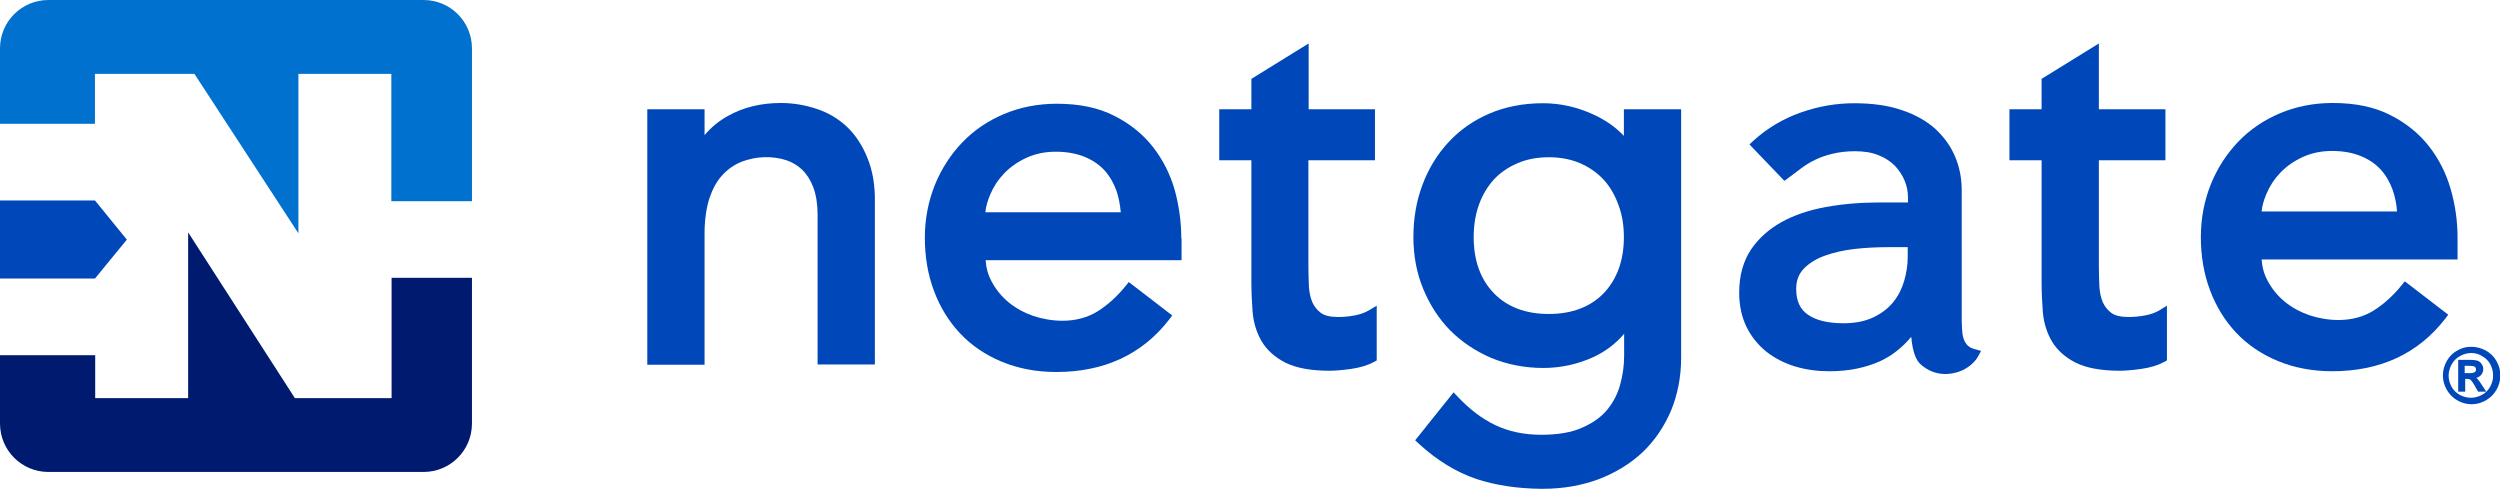 <?xml version="1.0" encoding="utf-8"?>
<!-- Generator: Adobe Illustrator 25.2.1, SVG Export Plug-In . SVG Version: 6.00 Build 0)  -->
<svg version="1.1" id="Layer_1" xmlns="http://www.w3.org/2000/svg" xmlns:xlink="http://www.w3.org/1999/xlink" x="0px" y="0px"
	 viewBox="0 0 995.3 194.6" style="enable-background:new 0 0 995.3 194.6;" xml:space="preserve">
<style type="text/css">
	.st0{fill:#0047BA;}
	.st1{fill:#0071CE;}
	.st2{fill:#001A70;}
	.st3{fill:#0047BA;stroke:#0047BA;stroke-width:0.685;stroke-miterlimit:2.613;}
</style>
<g>
	<path class="st0" d="M345.3,62.8c-2-5-4.8-9.2-8.2-12.4c-3.4-3.2-7.5-5.6-12.1-7.1c-4.5-1.5-9.3-2.3-14.1-2.3
		c-7.9,0-14.9,1.7-21,5.1c-3.8,2.1-6.9,4.7-9.4,7.7V43.5h-22.8v101.7h22.8V92.9c0-5.4,0.7-10,1.9-13.9c1.3-3.8,3-7,5.3-9.4
		c2.2-2.4,4.9-4.2,7.8-5.3c5.3-2,11.8-2.4,17.6-0.5c2.4,0.8,4.5,2.1,6.3,3.8c1.8,1.8,3.3,4.1,4.4,7c1.1,3,1.7,6.6,1.7,10.8v59.7
		h22.8V80.4C348.4,73.7,347.4,67.8,345.3,62.8L345.3,62.8z"/>
	<path class="st0" d="M420.3,60.4c4.4,0,8.2,0.7,11.4,2c3.2,1.3,5.9,3.1,8,5.4c2.1,2.3,3.7,5.1,4.8,8.2c0.9,2.6,1.4,5.4,1.7,8.5
		h-53.9c0.2-2.3,0.9-4.6,1.9-7c1.3-3.1,3.2-6,5.6-8.5c2.4-2.5,5.4-4.6,8.9-6.2C412.2,61.2,416.1,60.4,420.3,60.4L420.3,60.4z
		 M470.3,94.9c0-6.5-0.9-12.9-2.6-19.2c-1.8-6.3-4.7-12.1-8.7-17.2c-4-5.1-9.2-9.3-15.4-12.4c-6.2-3.2-13.9-4.8-22.9-4.8
		c-7.5,0-14.6,1.4-21,4.1c-6.4,2.7-12,6.5-16.6,11.3c-4.6,4.8-8.3,10.5-10.9,16.9c-2.6,6.5-4,13.5-4,21.1c0,7.5,1.2,14.6,3.6,21
		c2.4,6.5,5.9,12.2,10.4,17c4.5,4.8,10.1,8.6,16.6,11.3c6.5,2.7,13.8,4.1,21.7,4.1c19.1,0,34.2-7,44.9-20.8l1.3-1.7l-17.3-13.3
		l-1.3,1.6c-3.4,4.2-7.2,7.6-11.2,10.1c-3.9,2.4-8.6,3.7-13.9,3.7c-4,0-7.9-0.7-11.6-1.9c-3.7-1.3-7-3.1-9.8-5.4
		c-2.8-2.3-5.1-5.1-6.8-8.3c-1.4-2.6-2.2-5.4-2.4-8.5h78V94.9L470.3,94.9z"/>
	<path class="st0" d="M544.9,123.6c-1.7,1-3.6,1.6-5.7,2c-2.2,0.4-4.3,0.6-6.4,0.6c-3.1,0-5.4-0.5-6.9-1.6c-1.5-1.1-2.6-2.5-3.4-4.2
		c-0.8-1.9-1.3-4.1-1.4-6.5c-0.1-2.6-0.2-5.3-0.2-8V63.8h26.5V43.5H521V17.3l-22.8,14.1v12.1h-12.8v20.3h12.8v48.6
		c0,4,0.2,8.1,0.5,12c0.4,4.2,1.6,8.1,3.6,11.5c2.1,3.5,5.3,6.4,9.5,8.5c4.2,2.1,10.1,3.2,17.5,3.2c2,0,4.8-0.2,8.4-0.7
		c3.7-0.5,6.9-1.5,9.3-2.8l1.1-0.6v-21.8L544.9,123.6L544.9,123.6z"/>
	<path class="st0" d="M859.6,123.6c-1.7,1-3.6,1.6-5.7,2c-2.2,0.4-4.4,0.6-6.4,0.6c-3.1,0-5.4-0.5-6.9-1.6c-1.5-1.1-2.6-2.5-3.4-4.2
		c-0.8-1.9-1.3-4.1-1.4-6.5c-0.1-2.6-0.2-5.3-0.2-8V63.8h26.5V43.5h-26.5V17.3l-22.8,14.1v12.1H800v20.3h12.8v48.6
		c0,4,0.2,8.1,0.5,12c0.4,4.2,1.6,8.1,3.6,11.5c2.1,3.5,5.3,6.4,9.5,8.5c4.2,2.1,10.1,3.2,17.5,3.2c2,0,4.8-0.2,8.4-0.7
		c3.7-0.5,6.9-1.5,9.3-2.8l1.1-0.6v-21.8L859.6,123.6L859.6,123.6z"/>
	<path class="st0" d="M646.5,94.4c0,9.2-2.7,16.7-8,22.3c-5.3,5.5-12.7,8.3-21.9,8.3c-9.2,0-16.6-2.8-21.9-8.3c-5.3-5.5-8-13-8-22.3
		c0-4.7,0.7-9,2.1-12.9c1.4-3.9,3.4-7.2,5.9-10c2.5-2.7,5.7-4.9,9.4-6.5c3.7-1.6,7.9-2.4,12.5-2.4c4.6,0,8.8,0.8,12.5,2.4
		c3.7,1.6,6.8,3.8,9.3,6.5c2.5,2.7,4.5,6.1,5.9,10C645.8,85.4,646.5,89.7,646.5,94.4L646.5,94.4z M613.4,194.6h0.8
		c8,0,15.5-1.3,22.2-3.8c6.8-2.6,12.7-6.2,17.6-10.8c4.8-4.6,8.6-10.2,11.3-16.6c2.6-6.3,4-13.4,4-21.1V43.5h-22.8v10.6
		c-3.3-3.5-7.3-6.3-12.1-8.5c-6.5-3-13.3-4.5-20.1-4.5c-7.8,0-15,1.4-21.3,4.1c-6.3,2.7-11.8,6.5-16.3,11.4c-4.5,4.8-8,10.6-10.4,17
		c-2.4,6.4-3.6,13.4-3.6,20.8c0,7.4,1.3,14.3,3.9,20.6c2.6,6.3,6.2,11.9,10.7,16.5c4.6,4.6,10.1,8.3,16.4,11c6.3,2.6,13.3,4,20.7,4
		c7,0,13.8-1.5,20.1-4.4c4.7-2.2,8.8-5.3,12.1-9.2v8.6c0,3.9-0.5,7.8-1.6,11.7c-1,3.7-2.8,7.1-5.2,10c-2.4,2.9-5.8,5.3-10,7.1
		c-4.2,1.9-9.7,2.8-16.2,2.8c-6.8,0-12.9-1.3-18.2-3.8c-5.3-2.5-10.4-6.4-15-11.3l-1.7-1.8l-15.3,19.1l1.5,1.4
		c7.2,6.6,14.9,11.3,22.9,14C595.4,193.2,604.1,194.5,613.4,194.6L613.4,194.6z"/>
	<path class="st0" d="M759.5,98.4v4c0,3.1-0.5,6.2-1.4,9.4c-0.9,3.1-2.3,5.9-4.3,8.4c-2,2.5-4.6,4.5-7.9,6.1
		c-3.3,1.6-7.3,2.4-12,2.4c-6,0-10.8-1.1-14.1-3.4c-3.1-2.1-4.7-5.4-4.7-10.3c0-3.3,1-5.9,3-8c2.1-2.2,5-4,8.4-5.2
		c3.6-1.3,7.6-2.2,12-2.7c4.5-0.5,9-0.7,13.2-0.7H759.5L759.5,98.4z M785.9,138.9c-3.6-0.9-4.5-4.3-4.7-7l-0.1-1.6
		c-0.1-1.5-0.1-2.3-0.1-4.9V75.7c0-4.5-0.8-8.9-2.5-13c-1.7-4.2-4.3-7.9-7.8-11.2c-3.5-3.2-8-5.8-13.4-7.6
		c-5.3-1.9-11.8-2.8-19.1-2.8c-7.1,0-14.2,1.2-21.3,3.7c-7.1,2.5-13.4,6.3-18.8,11.2l-1.6,1.5l13.9,14.5l1.5-1.1
		c1.6-1.2,3.4-2.5,5.2-3.9c1.7-1.3,3.5-2.4,5.6-3.4c2-1,4.4-1.8,6.9-2.4c2.5-0.6,5.5-1,8.8-1c3.7,0,6.9,0.5,9.5,1.6
		c2.6,1,4.8,2.5,6.5,4.2c1.7,1.8,3,3.8,3.9,6c0.9,2.2,1.3,4.4,1.3,6.6v2h-11.4c-7.5,0-14.6,0.6-21.2,1.8c-6.7,1.2-12.7,3.2-17.7,6
		c-5.1,2.8-9.3,6.6-12.3,11.1c-3,4.6-4.6,10.3-4.6,17c0,5.1,1,9.7,2.9,13.6c1.9,3.9,4.6,7.2,7.9,9.9c3.3,2.6,7.2,4.6,11.5,5.9
		c4.3,1.3,8.9,1.9,13.6,1.9c7.7,0,14.5-1.4,20.4-4.1c4.5-2.1,8.6-5.3,12.2-9.6c0.5,5.5,1.7,9.2,3.8,11c2.8,2.5,6.2,3.8,9.7,3.8
		c1.4,0,2.9-0.2,4.4-0.6c6-1.6,8.5-6,8.6-6.2l1.3-2.4L785.9,138.9L785.9,138.9z"/>
	<path class="st0" d="M900.4,84.2c0.2-2.3,0.9-4.6,1.9-7c1.3-3.1,3.2-6,5.6-8.5c2.4-2.5,5.4-4.6,8.9-6.2c3.5-1.6,7.4-2.4,11.6-2.4
		c4.4,0,8.2,0.7,11.4,2c3.2,1.3,5.9,3.1,8,5.4c2.1,2.3,3.7,5.1,4.8,8.2c0.9,2.6,1.5,5.4,1.7,8.5H900.4L900.4,84.2z M978.4,94.6
		c0-6.5-0.9-12.9-2.7-19.2c-1.8-6.3-4.7-12.1-8.7-17.2c-4-5.1-9.2-9.3-15.4-12.4c-6.2-3.2-13.9-4.8-22.9-4.8c-7.5,0-14.6,1.4-21,4.1
		c-6.4,2.7-12,6.5-16.6,11.3c-4.6,4.8-8.3,10.5-10.9,16.9c-2.6,6.5-4,13.5-4,21.1c0,7.5,1.2,14.6,3.6,21c2.4,6.5,5.9,12.2,10.4,17
		c4.5,4.8,10.1,8.6,16.6,11.3c6.5,2.7,13.8,4.1,21.7,4.1c19.1,0,34.2-7,44.9-20.8l1.3-1.7L957.4,112l-1.3,1.6
		c-3.4,4.2-7.2,7.6-11.2,10.1c-3.9,2.4-8.6,3.7-13.9,3.7c-4,0-7.9-0.7-11.6-1.9c-3.7-1.3-7-3.1-9.8-5.4c-2.8-2.3-5.1-5.1-6.8-8.3
		c-1.4-2.6-2.2-5.4-2.4-8.5h78V94.6L978.4,94.6z"/>
	<path class="st1" d="M37.8,49.3V29.4h39.6l41.4,63.5V29.4h37v50.7h32.1V19.3c0-10.7-8.6-19.3-19.3-19.3H19.3C8.6,0,0,8.6,0,19.3v30
		H37.8L37.8,49.3z"/>
	<path class="st2" d="M155.9,110.6v47.9h-38.5l-42.5-66v66h-37v-17.1H0v27.2c0,10.7,8.6,19.3,19.3,19.3h149.3
		c10.7,0,19.3-8.6,19.3-19.3v-58H155.9L155.9,110.6z"/>
	<polygon class="st0" points="37.8,110.9 50.5,95.4 37.8,79.8 0,79.8 0,110.9 37.8,110.9 	"/>
	<path class="st3" d="M983.9,138.4c1.9,0,3.7,0.5,5.5,1.4c1.8,1,3.2,2.3,4.2,4.1c1,1.8,1.5,3.6,1.5,5.6c0,1.9-0.5,3.8-1.5,5.5
		c-1,1.8-2.4,3.1-4.1,4.1c-1.8,1-3.6,1.5-5.5,1.5c-1.9,0-3.8-0.5-5.5-1.5c-1.8-1-3.1-2.4-4.1-4.1c-1-1.8-1.5-3.6-1.5-5.5
		c0-1.9,0.5-3.8,1.5-5.6c1-1.8,2.4-3.2,4.2-4.1C980.2,138.8,982,138.4,983.9,138.4L983.9,138.4z M983.9,140.2
		c-1.6,0-3.1,0.4-4.6,1.2c-1.5,0.8-2.6,1.9-3.5,3.4c-0.8,1.5-1.3,3-1.3,4.7c0,1.6,0.4,3.1,1.2,4.6c0.8,1.5,2,2.6,3.4,3.4
		c1.5,0.8,3,1.2,4.6,1.2c1.6,0,3.1-0.4,4.6-1.2c1.5-0.8,2.6-2,3.4-3.4c0.8-1.5,1.2-3,1.2-4.6c0-1.6-0.4-3.2-1.2-4.7
		c-0.8-1.5-2-2.6-3.5-3.4C987,140.6,985.4,140.2,983.9,140.2L983.9,140.2z M979,155.6v-12h4.1c1.4,0,2.4,0.1,3.1,0.3
		c0.6,0.2,1.1,0.6,1.5,1.2c0.4,0.6,0.6,1.1,0.6,1.8c0,0.9-0.3,1.6-0.9,2.3c-0.6,0.6-1.5,1-2.5,1.1c0.4,0.2,0.8,0.4,1,0.6
		c0.5,0.5,1.1,1.3,1.8,2.4l1.5,2.3h-2.4l-1.1-1.9c-0.8-1.5-1.5-2.4-2-2.8c-0.4-0.3-0.9-0.4-1.5-0.4h-1.1v5.1H979L979,155.6z
		 M980.9,148.9h2.3c1.1,0,1.9-0.2,2.3-0.5c0.4-0.3,0.6-0.8,0.6-1.3c0-0.4-0.1-0.7-0.3-1c-0.2-0.3-0.5-0.5-0.8-0.6
		c-0.4-0.1-1-0.2-1.9-0.2h-2.2V148.9L980.9,148.9z"/>
</g>
</svg>
